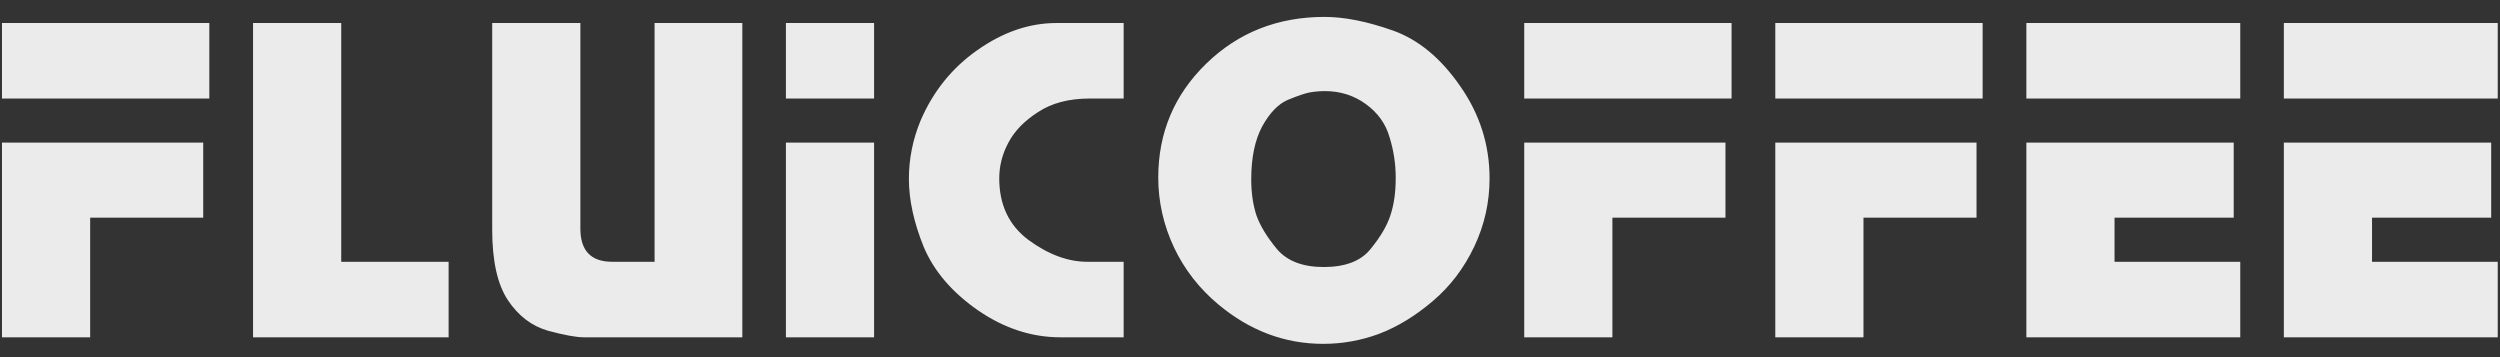 <svg width="126" height="18" viewBox="0 0 126 18" fill="none" xmlns="http://www.w3.org/2000/svg">
<rect x="0" y="0" width="126" height="18" fill="#333333" stroke="none"/>
<path d="M4.544 17H0.1V7.188H10.242V10.972H4.544V17ZM10.55 4.966H0.1V1.16H10.55V4.966ZM22.61 17H12.754V1.16H17.198V13.194H22.61V17ZM24.807 11.566V1.16H29.251V11.522C29.251 12.637 29.786 13.194 30.857 13.194H32.991V1.16H37.413V17H29.427C29.046 17 28.444 16.89 27.623 16.67C26.802 16.435 26.127 15.922 25.599 15.13C25.071 14.338 24.807 13.15 24.807 11.566ZM44.054 17H39.61V7.188H44.054V17ZM44.054 4.966H39.61V1.16H44.054V4.966ZM46.402 6.066C47.033 4.599 47.986 3.419 49.262 2.524C50.553 1.615 51.88 1.16 53.244 1.16H56.632V4.966H54.916C53.875 4.966 53.01 5.193 52.32 5.648C51.631 6.088 51.132 6.601 50.824 7.188C50.516 7.76 50.362 8.361 50.362 8.992C50.362 10.327 50.854 11.361 51.836 12.094C52.834 12.827 53.824 13.194 54.806 13.194H56.632V17H53.442C51.99 17 50.604 16.545 49.284 15.636C47.979 14.727 47.07 13.663 46.556 12.446C46.058 11.214 45.808 10.07 45.808 9.014C45.808 8.002 46.006 7.019 46.402 6.066ZM61.412 15.35C60.444 14.543 59.696 13.583 59.168 12.468C58.64 11.339 58.376 10.165 58.376 8.948C58.376 6.689 59.183 4.775 60.796 3.206C62.41 1.637 64.397 0.852 66.758 0.852C67.756 0.852 68.9 1.079 70.19 1.534C71.481 1.989 72.618 2.927 73.6 4.35C74.583 5.758 75.074 7.305 75.074 8.992C75.074 10.195 74.818 11.339 74.304 12.424C73.791 13.509 73.094 14.426 72.214 15.174C71.334 15.922 70.432 16.472 69.508 16.824C68.599 17.161 67.66 17.33 66.692 17.33C64.756 17.33 62.996 16.67 61.412 15.35ZM63.062 9.036C63.062 9.711 63.15 10.319 63.326 10.862C63.517 11.39 63.862 11.955 64.36 12.556C64.874 13.157 65.658 13.458 66.714 13.458C67.814 13.458 68.606 13.15 69.09 12.534C69.589 11.918 69.919 11.353 70.08 10.84C70.256 10.312 70.344 9.689 70.344 8.97C70.344 8.266 70.242 7.584 70.036 6.924C69.846 6.249 69.45 5.692 68.848 5.252C68.247 4.812 67.558 4.592 66.78 4.592C66.516 4.592 66.26 4.614 66.01 4.658C65.776 4.702 65.409 4.827 64.91 5.032C64.426 5.237 63.994 5.685 63.612 6.374C63.246 7.063 63.062 7.951 63.062 9.036ZM81.265 17H76.821V7.188H86.963V10.972H81.265V17ZM87.271 4.966H76.821V1.16H87.271V4.966ZM93.919 17H89.475V7.188H99.617V10.972H93.919V17ZM99.925 4.966H89.475V1.16H99.925V4.966ZM112.909 17H102.129V7.188H112.579V10.972H106.573V13.194H112.909V17ZM112.909 4.966H102.129V1.16H112.909V4.966ZM125.886 17H115.106V7.188H125.556V10.972H119.55V13.194H125.886V17ZM125.886 4.966H115.106V1.16H125.886V4.966Z" fill="#EBEBEB"/>
</svg>
